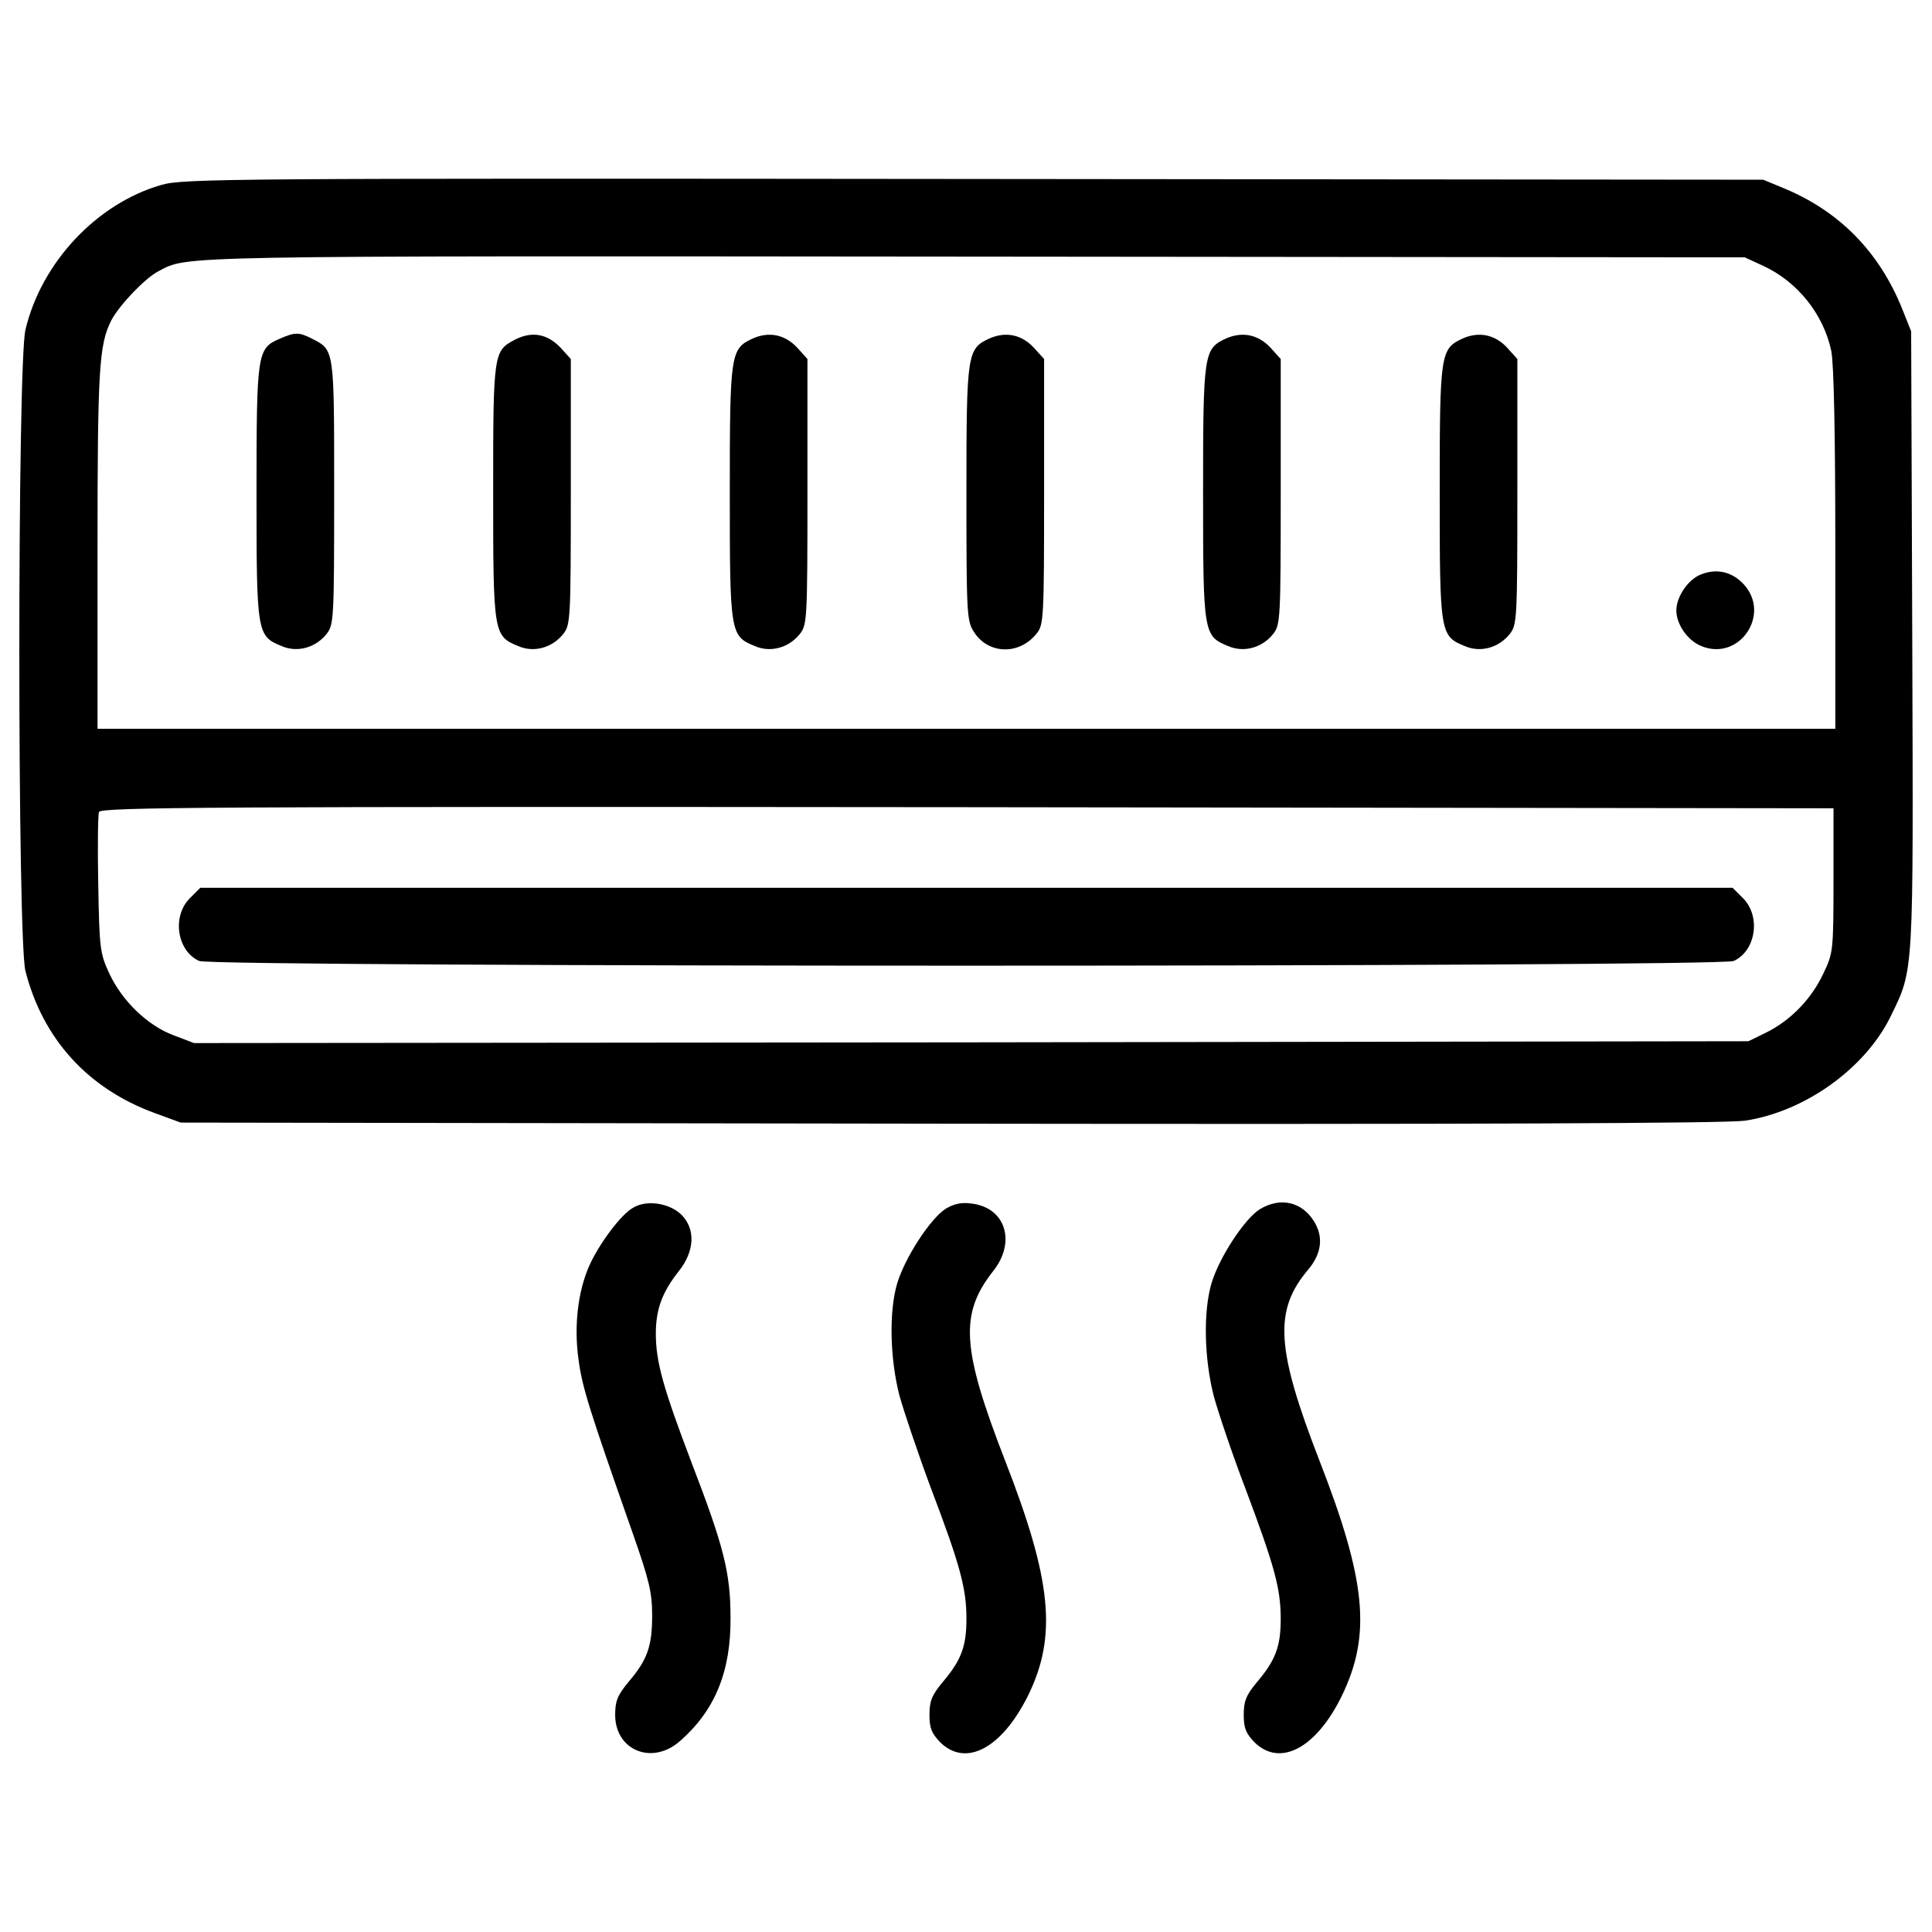 <?xml version="1.0" encoding="utf-8"?>
<!-- Svg Vector Icons : http://www.onlinewebfonts.com/icon -->
<!DOCTYPE svg PUBLIC "-//W3C//DTD SVG 1.1//EN" "http://www.w3.org/Graphics/SVG/1.1/DTD/svg11.dtd">
<svg version="1.1" xmlns="http://www.w3.org/2000/svg" xmlns:xlink="http://www.w3.org/1999/xlink" x="0px" y="0px" viewBox="0 0 1000 1000" enable-background="new 0 0 1000 1000" xml:space="preserve">
<g><g transform="translate(0,511) scale(0.1,-0.1)"><path d="M835.9,4153c-334.9-95.7-622-401.9-704.3-750.2c-42.1-183.7-42.1-3150.1,0-3318.6c90-352.1,323.4-608.6,667.9-734.9l135.9-49.8l3980.7-5.7C7628-710,8939-704.2,9030.8-690.8c310,45.9,622,269.8,754.1,537.8c122.5,252.6,118.6,195.2,112.9,1954l-5.7,1594.2l-45.9,114.8c-118.6,296.6-327.3,509.1-618.2,627.7l-101.4,42.1l-4086,3.8C1176.5,4187.5,948.8,4185.6,835.9,4153z M9126.5,3733.9c178-82.3,312-250.7,352.1-440.2c13.4-65.1,21-428.7,21-1027.7v-928.2H5002.2H504.8V2266c0,930.1,7.7,1060.3,70.8,1184.7c40.2,78.5,176.1,220.1,243,254.5c156.9,82.3,23,80.4,4212.3,76.6l3999.9-3.8L9126.5,3733.9z M9490.1,553.1c0-363.6-1.9-377-51.7-480.4c-61.3-132-168.4-243-294.7-306.2l-93.8-45.9l-4022.8-5.7l-4022.8-3.8L899-248.8C765.1-199,633-72.7,566,70.8c-47.8,103.3-51.7,126.3-57.4,459.3c-3.8,191.4-1.9,361.7,3.8,377c9.6,24.9,558.8,28.7,4493.7,24.9l4484.1-5.7V553.1z"/><path d="M1448.3,3356.9c-116.7-49.8-120.6-70.8-120.6-794.2c0-729.2,1.9-744.5,128.2-796.1c82.3-36.4,178-9.6,235.4,63.2c36.4,47.8,38.3,76.6,38.3,731.1c0,746.4,1.9,736.8-114.8,796.1C1547.8,3391.3,1526.8,3391.3,1448.3,3356.9z"/><path d="M2667.4,3353c-112.9-59.3-114.8-65.1-114.8-786.6c0-733,1.9-748.3,128.2-800c82.3-36.4,178-9.6,235.4,63.2c36.4,47.8,38.3,76.6,38.3,734.9v687.1l-51.7,57.4C2833.9,3381.7,2755.4,3397.1,2667.4,3353z"/><path d="M3898,3358.8c-116.7-53.6-120.6-72.7-120.6-796.2c0-729.2,1.9-744.5,128.2-796.1c82.3-36.4,178-9.6,235.4,63.2c36.4,47.8,38.3,76.6,38.3,734.9v687.1l-51.7,57.4C4064.5,3377.9,3982.2,3395.2,3898,3358.8z"/><path d="M5122.8,3358.8c-116.7-53.6-120.6-72.7-120.6-800c0-614.3,1.9-660.3,36.4-715.8c72.7-120.6,237.3-126.3,327.3-11.5c36.4,44,38.3,80.4,38.3,733v687.1l-51.7,57.4C5289.3,3377.9,5207,3395.2,5122.8,3358.8z"/><path d="M6347.7,3358.8c-116.7-53.6-120.6-72.7-120.6-796.2c0-729.2,1.9-744.5,128.2-796.1c82.3-36.4,178-9.6,235.4,63.2c36.4,47.8,38.3,76.6,38.3,734.9v687.1l-51.7,57.4C6514.2,3377.9,6431.9,3395.2,6347.7,3358.8z"/><path d="M7572.5,3358.8c-116.7-53.6-120.6-72.7-120.6-796.2c0-729.2,1.9-744.5,128.2-796.1c82.3-36.4,178-9.6,235.4,63.2c36.4,47.8,38.3,76.6,38.3,734.9v687.1l-51.7,57.4C7739,3377.9,7656.7,3395.2,7572.5,3358.8z"/><path d="M8797.3,2133.9c-63.2-28.7-120.6-114.8-120.6-183.7c0-70.8,57.4-155,128.2-183.7c195.2-82.3,363.6,160.8,222,317.7C8963.8,2153.1,8881.6,2170.3,8797.3,2133.9z"/><path d="M981.3,459.4c-91.9-93.8-65.1-271.8,49.8-323.4c72.7-32.5,7869.6-32.5,7942.3,0c114.8,51.7,141.6,229.7,49.8,323.4l-55.5,55.5H5002.2H1036.8L981.3,459.4z"/><path d="M3277.9-1140.6c-63.2-34.4-176.1-185.6-227.7-300.5c-59.3-134-80.4-313.9-55.5-488c19.1-141.6,51.7-246.9,283.2-905.2c82.3-235.4,97.6-298.5,97.6-417.2c0-160.8-24.9-229.7-122.5-344.5c-57.4-68.9-68.9-99.5-68.9-170.3c0-183.7,191.4-262.2,334.9-135.9c179.9,156.9,264.1,357.9,262.2,637.3c0,235.4-34.5,369.4-202.9,807.6c-145.4,382.8-183.7,518.6-183.7,664.1c0,126.3,32.5,214.3,118.7,323.4c82.3,103.4,88,218.2,13.4,292.8C3465.5-1117.6,3348.7-1098.5,3277.9-1140.6z"/><path d="M4895.1-1146.3c-80.4-51.7-210.5-252.6-250.7-384.7c-44-145.4-38.3-392.3,11.5-583.7c23-82.3,95.7-298.5,162.7-478.4c151.2-398.1,183.7-518.6,183.7-675.6c0-143.5-26.8-214.4-122.5-327.3c-57.4-68.9-68.9-99.5-68.9-170.3c0-68.9,11.5-95.7,55.5-141.6c132.1-130.2,317.7-32.5,453.6,239.2c153.1,310,124.4,599-118.6,1221c-223.9,578-235.4,756-61.3,977.9c120.6,151.2,65.1,329.2-111,350.2C4975.5-1111.9,4937.2-1121.5,4895.1-1146.3z"/><path d="M6521.8-1148.3c-78.5-47.9-210.5-248.8-250.7-382.8c-44-147.4-38.3-392.3,11.5-585.6c23-84.2,95.7-300.5,164.6-480.4c149.3-398.1,181.8-514.8,181.8-671.7c0-143.5-26.8-214.4-122.5-327.3c-57.4-68.9-68.9-99.5-68.9-170.3c0-68.9,11.5-95.7,55.5-141.6c132-130.2,319.6-30.6,451.7,239.2c153.1,315.8,128.2,593.3-114.8,1217.2c-225.8,581.8-237.3,778.9-59.3,989.4c70.8,84.2,80.4,170.3,30.6,250.7C6738.1-1110,6627.1-1085.1,6521.8-1148.3z"/></g></g>
</svg>